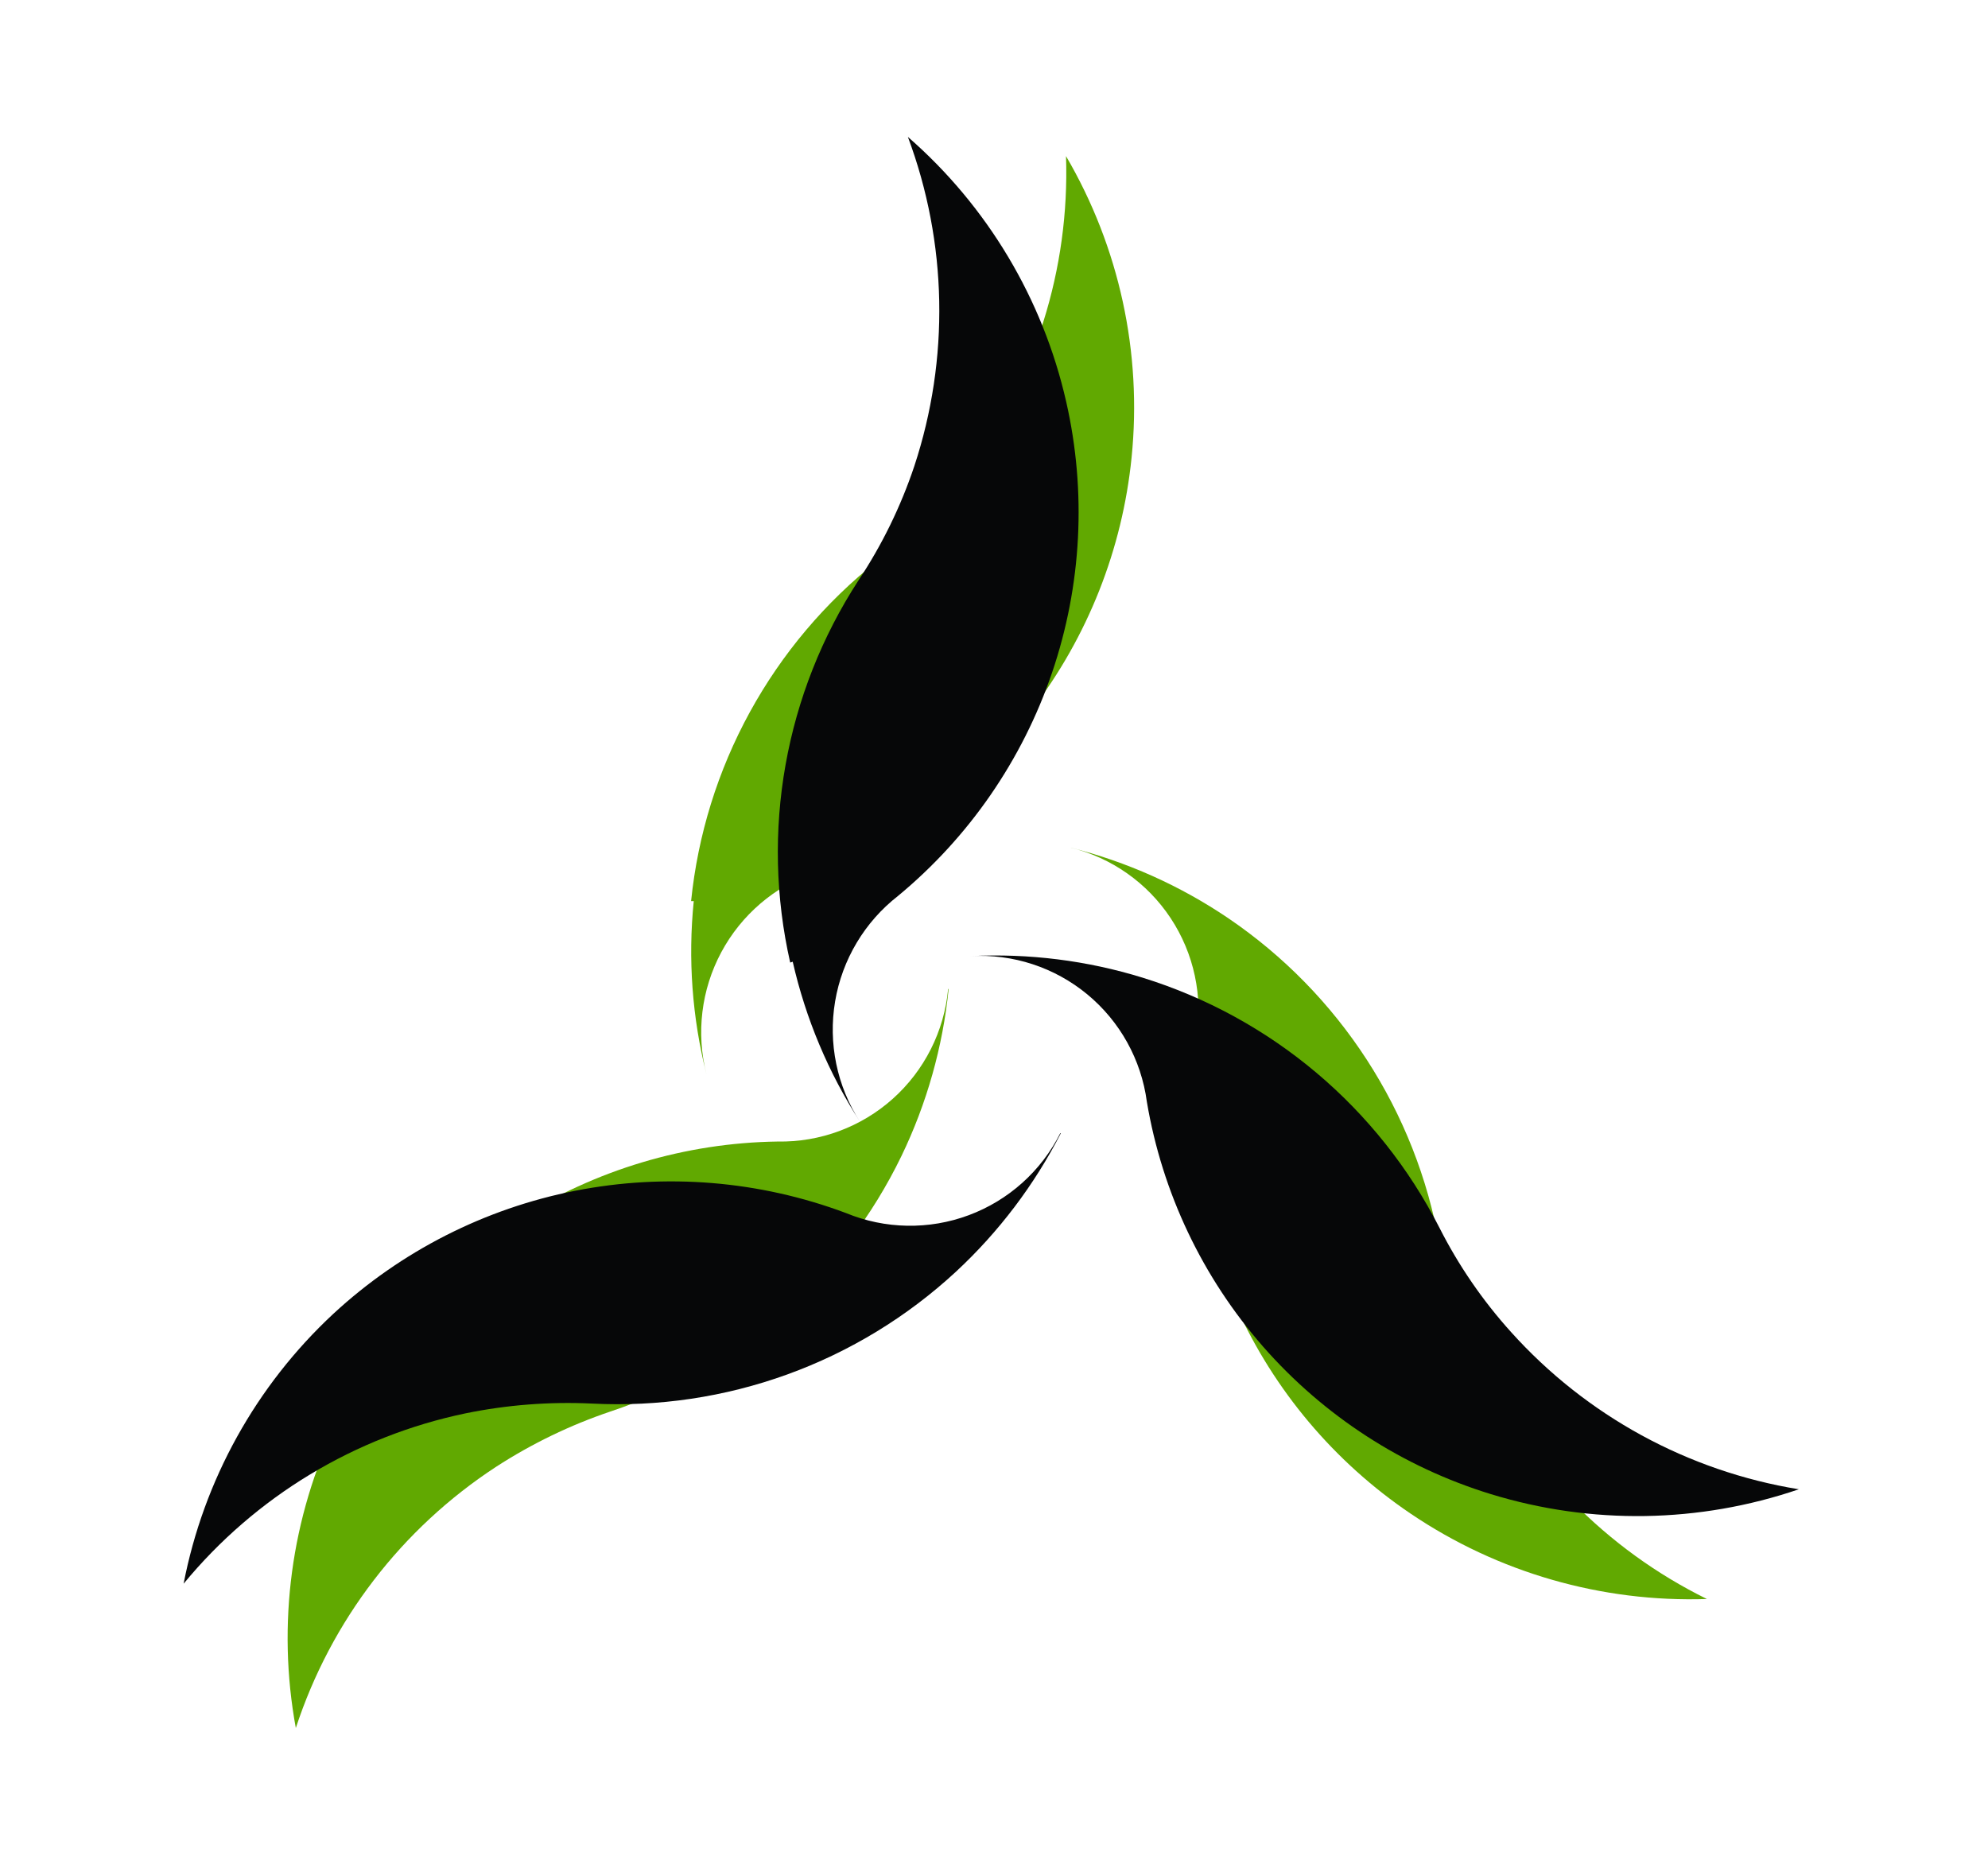 <svg width="686" height="639" viewBox="0 0 686 639" fill="none" xmlns="http://www.w3.org/2000/svg">
<path d="M509.847 470.947C503.63 457.689 499.205 443.661 496.688 429.235C492.665 406.6 484.152 384.998 471.652 365.704C459.15 346.409 442.914 329.811 423.899 316.889C407.265 305.613 388.782 297.344 369.288 292.459C383.505 295.921 395.889 304.626 403.957 316.833C412.026 329.039 415.184 343.844 412.798 358.28C408.711 389.799 413.467 421.834 426.536 450.805C439.604 479.777 460.47 504.544 486.802 522.342C516.916 542.682 552.688 552.985 589.008 551.78C554.188 534.634 526.261 506.119 509.847 470.947Z" fill="#61A901"/>
<path d="M521.434 459.677C511.621 448.808 503.298 436.68 496.684 423.615C486.235 403.136 471.793 384.955 454.21 370.145C436.626 355.334 416.255 344.192 394.299 337.376C375.1 331.44 355.008 328.92 334.937 329.932C349.546 329.097 363.93 333.813 375.207 343.137C386.485 352.46 393.823 365.7 395.749 380.205C401.031 411.546 414.921 440.802 435.87 464.703C456.818 488.605 483.999 506.212 514.376 515.558C549.113 526.233 586.334 525.658 620.725 513.914C582.418 507.667 547.391 488.534 521.434 459.677Z" fill="#060708"/>
<path d="M239.394 310.957C237.369 330.967 238.851 351.177 243.775 370.679C240.158 356.504 241.983 341.489 248.892 328.594C255.8 315.699 267.29 305.861 281.094 301.02C310.788 289.626 336.736 270.212 356.049 244.941C375.361 219.67 387.279 189.535 390.476 157.891C394.15 121.697 386.227 85.273 367.851 53.877C369.148 92.833 357.108 131.067 333.72 162.25C324.829 174.002 314.425 184.529 302.78 193.558C284.76 207.835 269.785 225.58 258.74 245.744C247.695 265.908 240.805 288.082 238.477 310.954L239.394 310.957Z" fill="#61A901"/>
<path d="M273.545 331.865C278.008 351.476 285.861 370.158 296.748 387.07C288.798 374.79 285.738 359.976 288.172 345.551C290.606 331.126 298.358 318.137 309.896 309.146C334.404 288.874 352.803 262.197 363.046 232.085C373.287 201.974 374.969 169.612 367.905 138.601C359.841 103.126 340.712 71.133 313.28 47.238C326.937 83.746 327.722 123.823 315.504 160.838C310.827 174.812 304.325 188.108 296.168 200.38C283.644 219.659 275.112 241.255 271.076 263.888C267.041 286.522 267.584 309.735 272.675 332.155L273.545 331.865Z" fill="#060708"/>
<path d="M327.17 341.309C325.809 355.883 318.988 369.405 308.075 379.161C297.163 388.917 282.965 394.186 268.33 393.913C236.491 394.368 205.405 403.669 178.548 420.775C151.69 437.88 130.118 462.118 116.242 490.778C100.462 523.561 95.502 560.508 102.079 596.292C114.202 559.24 138.599 527.431 171.242 506.118C183.525 498.162 196.752 491.767 210.616 487.082C232.403 479.836 252.516 468.298 269.771 453.151C287.024 438.004 301.069 419.554 311.075 398.889C319.818 380.767 325.326 361.257 327.35 341.238L327.17 341.309Z" fill="#61A901"/>
<path d="M365.874 391.034C359.297 404.111 348.019 414.219 334.302 419.328C320.586 424.439 305.444 424.174 291.914 418.588C262.097 407.414 229.759 404.751 198.516 410.897C167.272 417.043 138.352 431.757 114.99 453.393C88.351 478.174 70.272 510.775 63.361 546.496C88.149 516.407 122.458 495.671 160.622 487.714C174.96 484.78 189.607 483.643 204.225 484.331C227.154 485.519 250.089 482.101 271.676 474.281C293.261 466.459 313.063 454.393 329.909 438.794C344.653 425.102 356.89 408.939 366.068 391.034H365.874Z" fill="#060708"/>
</svg>
